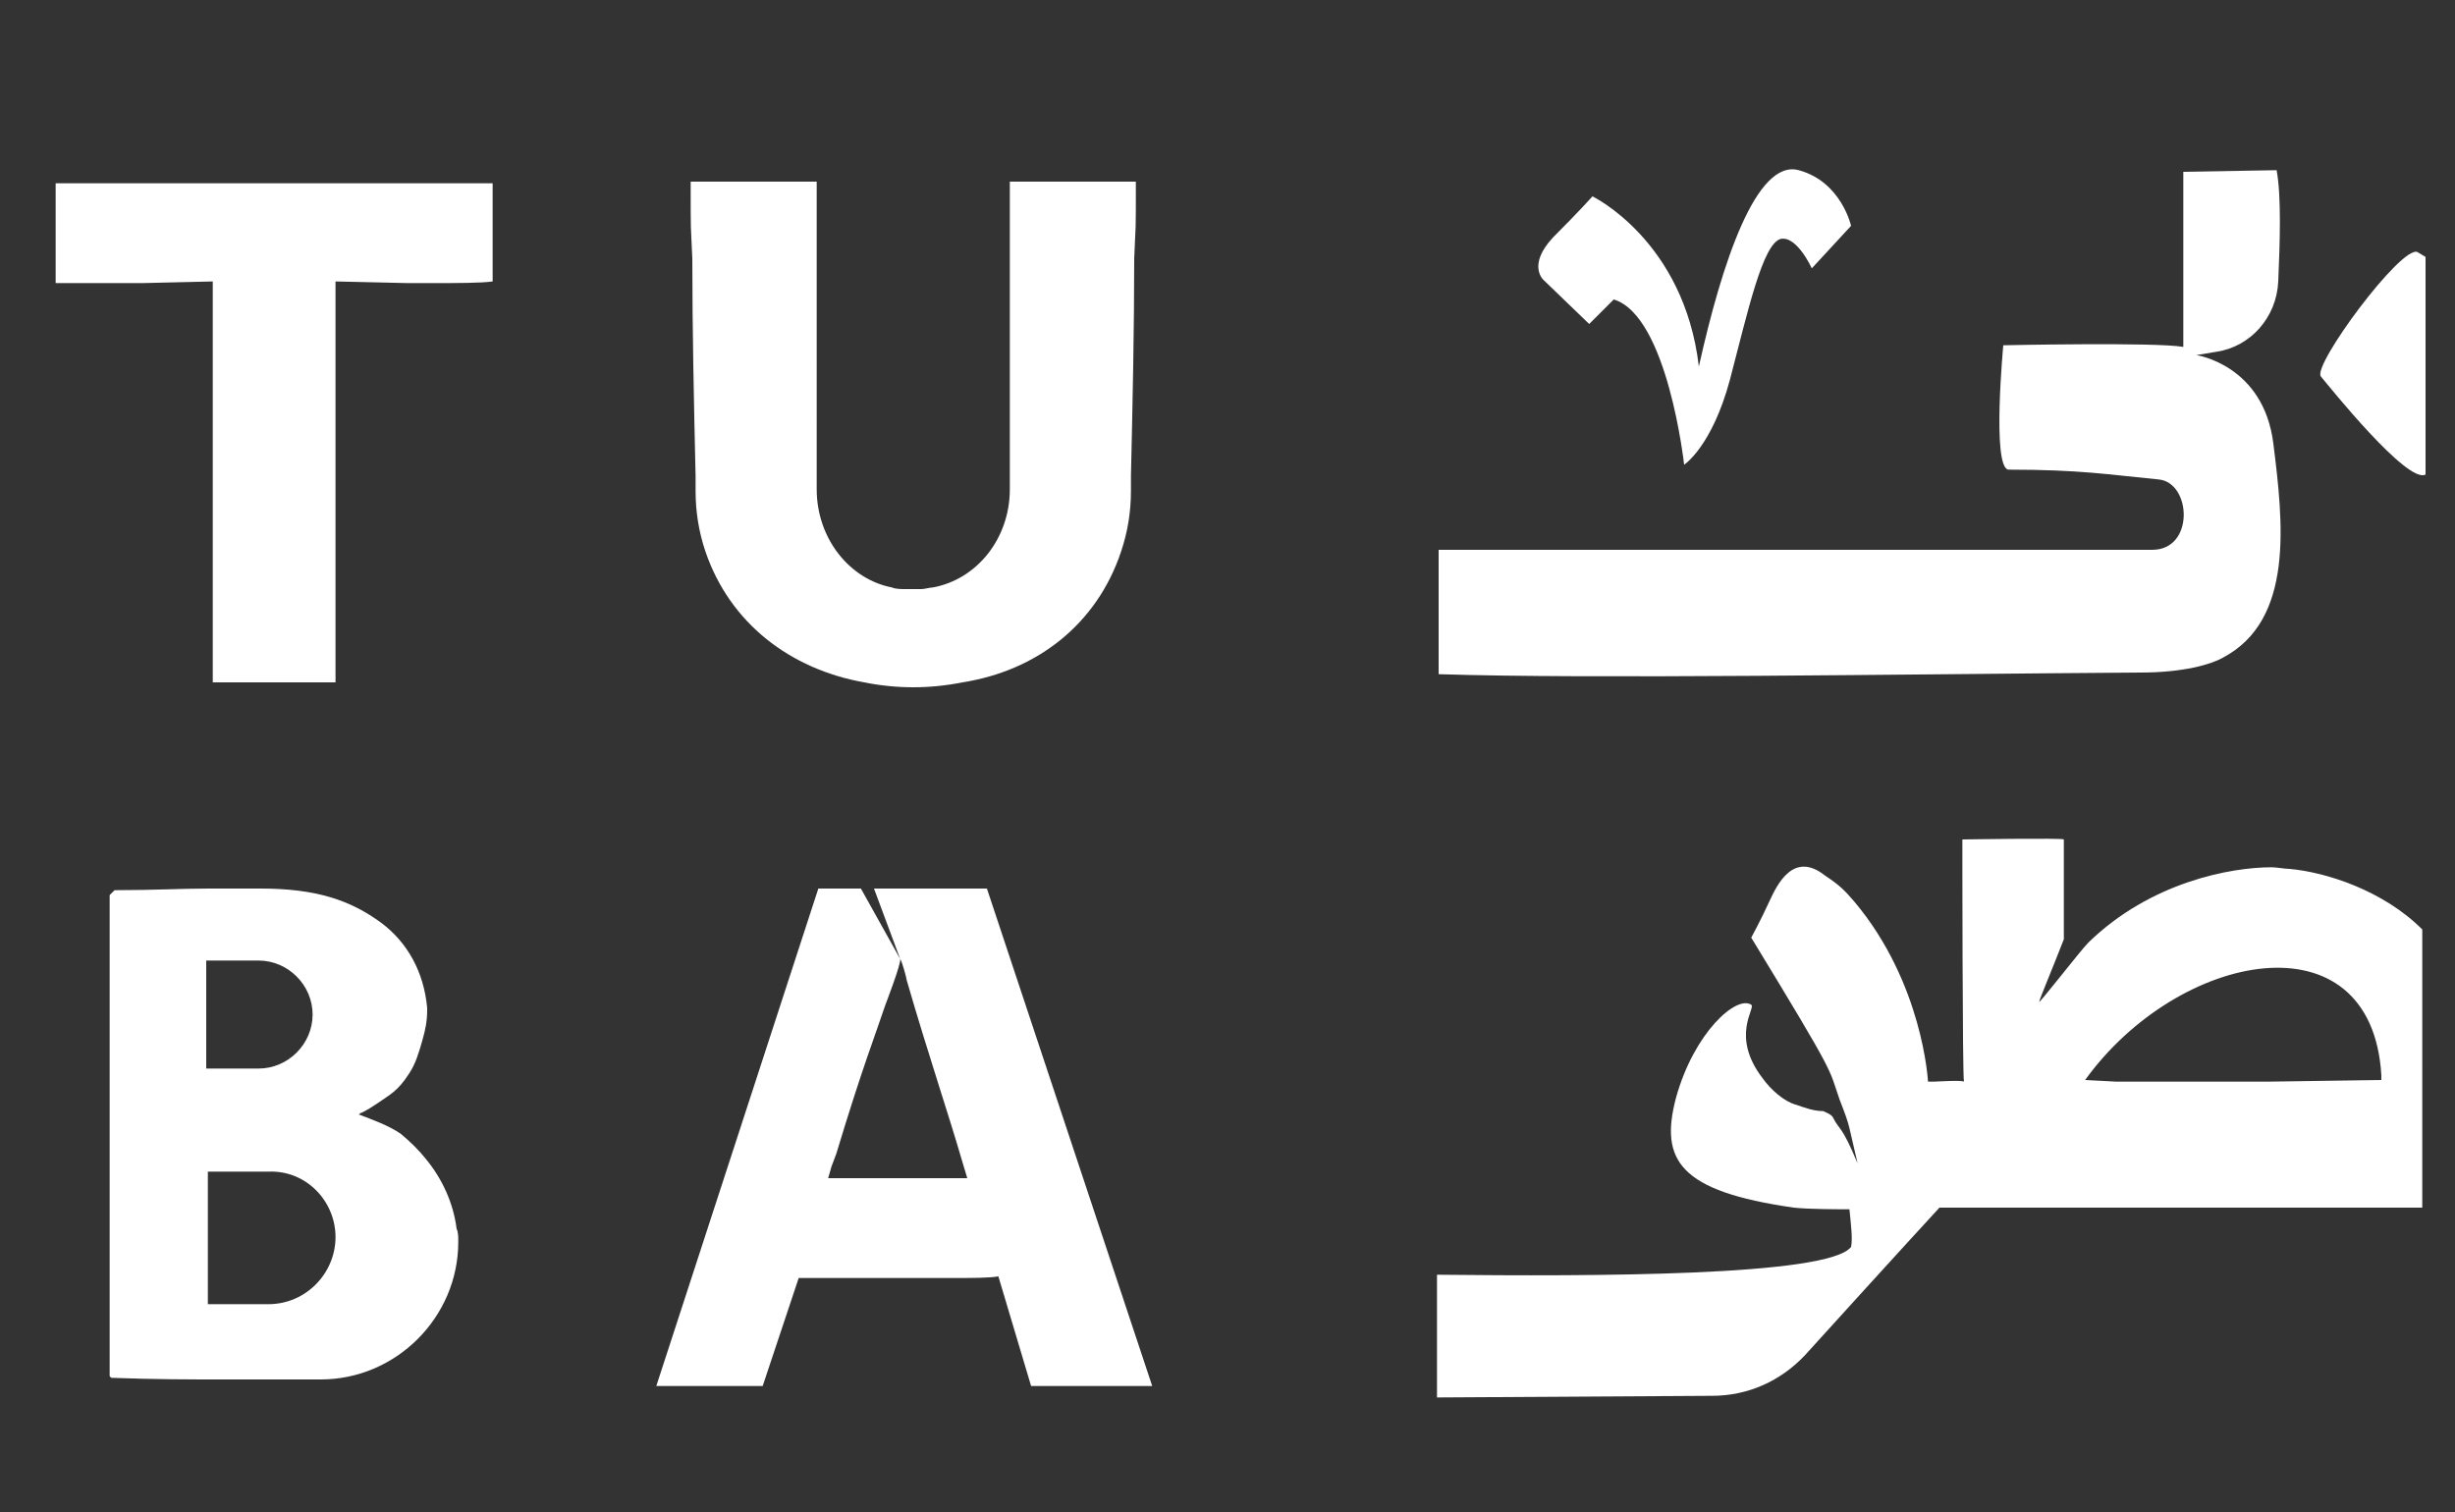 <?xml version="1.0" encoding="utf-8"?>
<!-- Generator: Adobe Illustrator 26.3.1, SVG Export Plug-In . SVG Version: 6.00 Build 0)  -->
<svg version="1.1" id="Layer_1" xmlns="http://www.w3.org/2000/svg" xmlns:xlink="http://www.w3.org/1999/xlink" x="0px" y="0px"
	 viewBox="0 0 150 92.4" style="enable-background:new 0 0 150 92.4;" xml:space="preserve">
<rect x="0" y="0" width="150" height="92.4" fill="#333333" stroke="none"/>
<style type="text/css">
	.st0{fill:#FFFFFF;}
</style>
<g id="XMLID_00000059301846682450476390000001947802752707949197_">
	<path id="XMLID_00000116938322592160127060000018028596009949733525_" class="st0" d="M148.2,15.7l0,13.3c-1.1,0.6-5.9-5.4-6.4-6
		c-0.5-0.7,4.9-8,5.9-7.6L148.2,15.7z"/>
	<path id="XMLID_00000142872154365267241690000006455224190270346150_" class="st0" d="M98.6,18.3l-1.5,1.5l-2.8-2.7
		c0,0-1-0.9,0.6-2.6c1.6-1.6,2.4-2.5,2.4-2.5s5.6,2.7,6.5,10.4c1.4-6.3,3.5-12.7,6.1-12c2.6,0.7,3.2,3.4,3.2,3.4l-2.4,2.6
		c0,0-0.9-2-1.9-1.8c-1.1,0.3-2,4.4-3.1,8.6c-1.1,4.1-2.8,5.2-2.8,5.2S101.9,19.3,98.6,18.3"/>
	<path id="XMLID_00000156571753293890136490000008665871200964779695_" class="st0" d="M135.8,40.2c-0.7,0.4-2.4,0.9-5,0.9
		c-14.6,0.1-33.6,0.4-42.9,0.1v-7.6c10.5,0,32.7,0,43.6,0c2.6,0,2.4-4.1,0.4-4.3c-3.1-0.3-4.8-0.6-9.2-0.6c-1-0.2-0.3-7.6-0.3-7.6
		s9.3-0.2,11,0.1c0-0.1,0-10.7,0-10.7l5.7-0.1c0.3,1.6,0.2,4.5,0.1,6.8c-0.1,2.2-1.7,4-3.8,4.3l-1.2,0.2c0,0,4.1,0.6,4.7,5.4
		S140.2,37.9,135.8,40.2z"/>
	<path id="XMLID_00000090263896309841526080000009488906642257098895_" class="st0" d="M139.9,53.1c-0.3,0-0.8-0.1-1.1-0.1
		c-2.5,0-7.4,0.9-11.2,4.6c-0.5,0.5-3.2,4-3,3.6c0-0.1,0.8-2,1.5-3.8l0-6.1c0-0.1-6.2,0-6.2,0s0,14.7,0.1,14.8c-0.1-0.1-1.8,0-1.8,0
		h-0.4c0,0-0.3-6-4.5-11c-0.6-0.7-0.9-1-1.8-1.6c-1.9-1.5-2.9,0.5-3.4,1.6c-0.5,1.1-1.1,2.2-1.1,2.2c5.3,8.7,4.7,7.9,5.4,9.9
		c0.7,1.8,0.5,1.4,1.1,3.9c-1-2.4-1.1-2-1.5-2.8c-0.1-0.2-0.4-0.3-0.6-0.4c-0.6,0-1.1-0.2-1.7-0.4c-0.7-0.2-1.5-0.9-2-1.6
		c-2-2.6-0.4-4.3-0.7-4.5c-0.9-0.6-3.5,1.7-4.6,5.7c-1,3.8,0.2,5.7,7.2,6.7c0.9,0.1,2.7,0.1,3.4,0.1c0.1,1,0.2,1.8,0.1,2.3
		c-1.4,1.8-15.8,1.8-25.3,1.7v7.5l16.8-0.1c2.2,0,4.2-0.9,5.7-2.5c0,0,0,0,0,0c5.8-6.4,8.2-9,8.2-9l-0.2,0h29.7V56.8
		C145.6,54.4,142.1,53.3,139.9,53.1z M138.6,66.1l-9.3,0c0,0,0,0,0,0l-1.9-0.1l0,0c5.7-7.9,17.5-10.2,18.1-0.3c0,0.2,0,0.3,0,0.3
		L138.6,66.1z"/>
	<g id="XMLID_00000031186781495940301140000007677233944413969798_">
		<path id="XMLID_00000112591405202140952390000001091989769367824518_" class="st0" d="M69.4,11.1h-7.7v18.8c0,3-2,5.5-4.7,6
			c-0.2,0-0.5,0.1-0.7,0.1c0,0-0.5,0-0.5,0s-0.5,0-0.5,0c-0.2,0-0.6,0-0.8-0.1c-2.6-0.5-4.6-3-4.6-6V11.1h-7.7c0,3.5,0,2.3,0.1,4.7
			c0,4.4,0.1,8.9,0.2,13.3c0,0.2,0,0.7,0,0.9c0,1.3,0.2,2.5,0.6,3.7c1.5,4.4,5.2,7.2,9.7,8c1,0.2,2,0.3,3,0.3c1,0,2-0.1,3-0.3
			c4.5-0.7,8.2-3.5,9.7-8c0.4-1.2,0.6-2.4,0.6-3.7c0-0.2,0-0.7,0-0.9c0.1-4.4,0.2-8.9,0.2-13.3C69.4,13.3,69.4,14.6,69.4,11.1z"/>
		<path id="XMLID_00000016051833078870064990000000064659198853357184_" class="st0" d="M13,17.2v24.5h7.5V20.3v-3.1l4.4,0.1h1.6
			c1.4,0,2.9,0,3.6-0.1v-6H3.4v6.1h5.3L13,17.2z"/>
		<path id="XMLID_00000016765402565764303340000004788252608336501909_" class="st0" d="M28,75.8c0-0.2,0-0.5-0.1-0.7
			c-0.2-1.6-0.9-3.1-1.9-4.3c-0.4-0.5-0.9-1-1.5-1.5c-0.7-0.5-1.8-0.9-2.6-1.2c0.1,0,0.1-0.1,0.2-0.1c0.4-0.2,0.7-0.4,1-0.6
			c0.7-0.5,1.2-0.7,1.9-1.8c0.4-0.6,0.6-1.3,0.8-2c0.2-0.7,0.3-1.2,0.3-1.9c0,0,0-0.1,0-0.1c-0.2-2.2-1.2-4-2.8-5.2
			c-1.9-1.4-4-2.1-7.4-2.1c-1.1,0-1.3,0-3.1,0c-1.8,0-3.3,0.1-5.8,0.1l-0.3,0.3v29.4l0.1,0.1c2.7,0.1,4.8,0.1,6.7,0.1
			c0.5,0,0.8,0,1,0c0.1,0,0.2,0,0.4,0h4.7c4.6,0,8.4-3.8,8.4-8.4v0c0-0.1,0-0.2,0-0.3C28,75.9,28,75.8,28,75.8z M12.5,58.7h1.3h1.7
			h0.3c1.8,0,3.3,1.5,3.3,3.3v0c0,1.8-1.5,3.3-3.3,3.3h-0.3h-2.9h0V58.7z M20.5,75.6c0,2.2-1.8,4.1-4.1,4.1h-3.7v-8.1h3.7
			C18.7,71.5,20.5,73.4,20.5,75.6L20.5,75.6z"/>
		<path id="XMLID_00000181071046058748482640000000535714100028984993_" class="st0" d="M60.3,54.3h-6.9l1.6,4.3l-2.4-4.3H50
			l-9.9,30.4h6.5l2.2-6.6c0.7,0,1,0,2,0h7.5c1,0,2.2,0,2.7-0.1l2,6.7h7.4L60.3,54.3z M50.6,72l0.2-0.7l0.3-0.8
			c1.6-5.3,2.4-7.3,3-9.1c0,0,1-2.6,0.9-2.8c0.1,0.1,0.4,1.2,0.4,1.3c1.3,4.5,2.5,8,3.4,11.1l0.3,1L50.6,72z"/>
	</g>
</g>
</svg>
